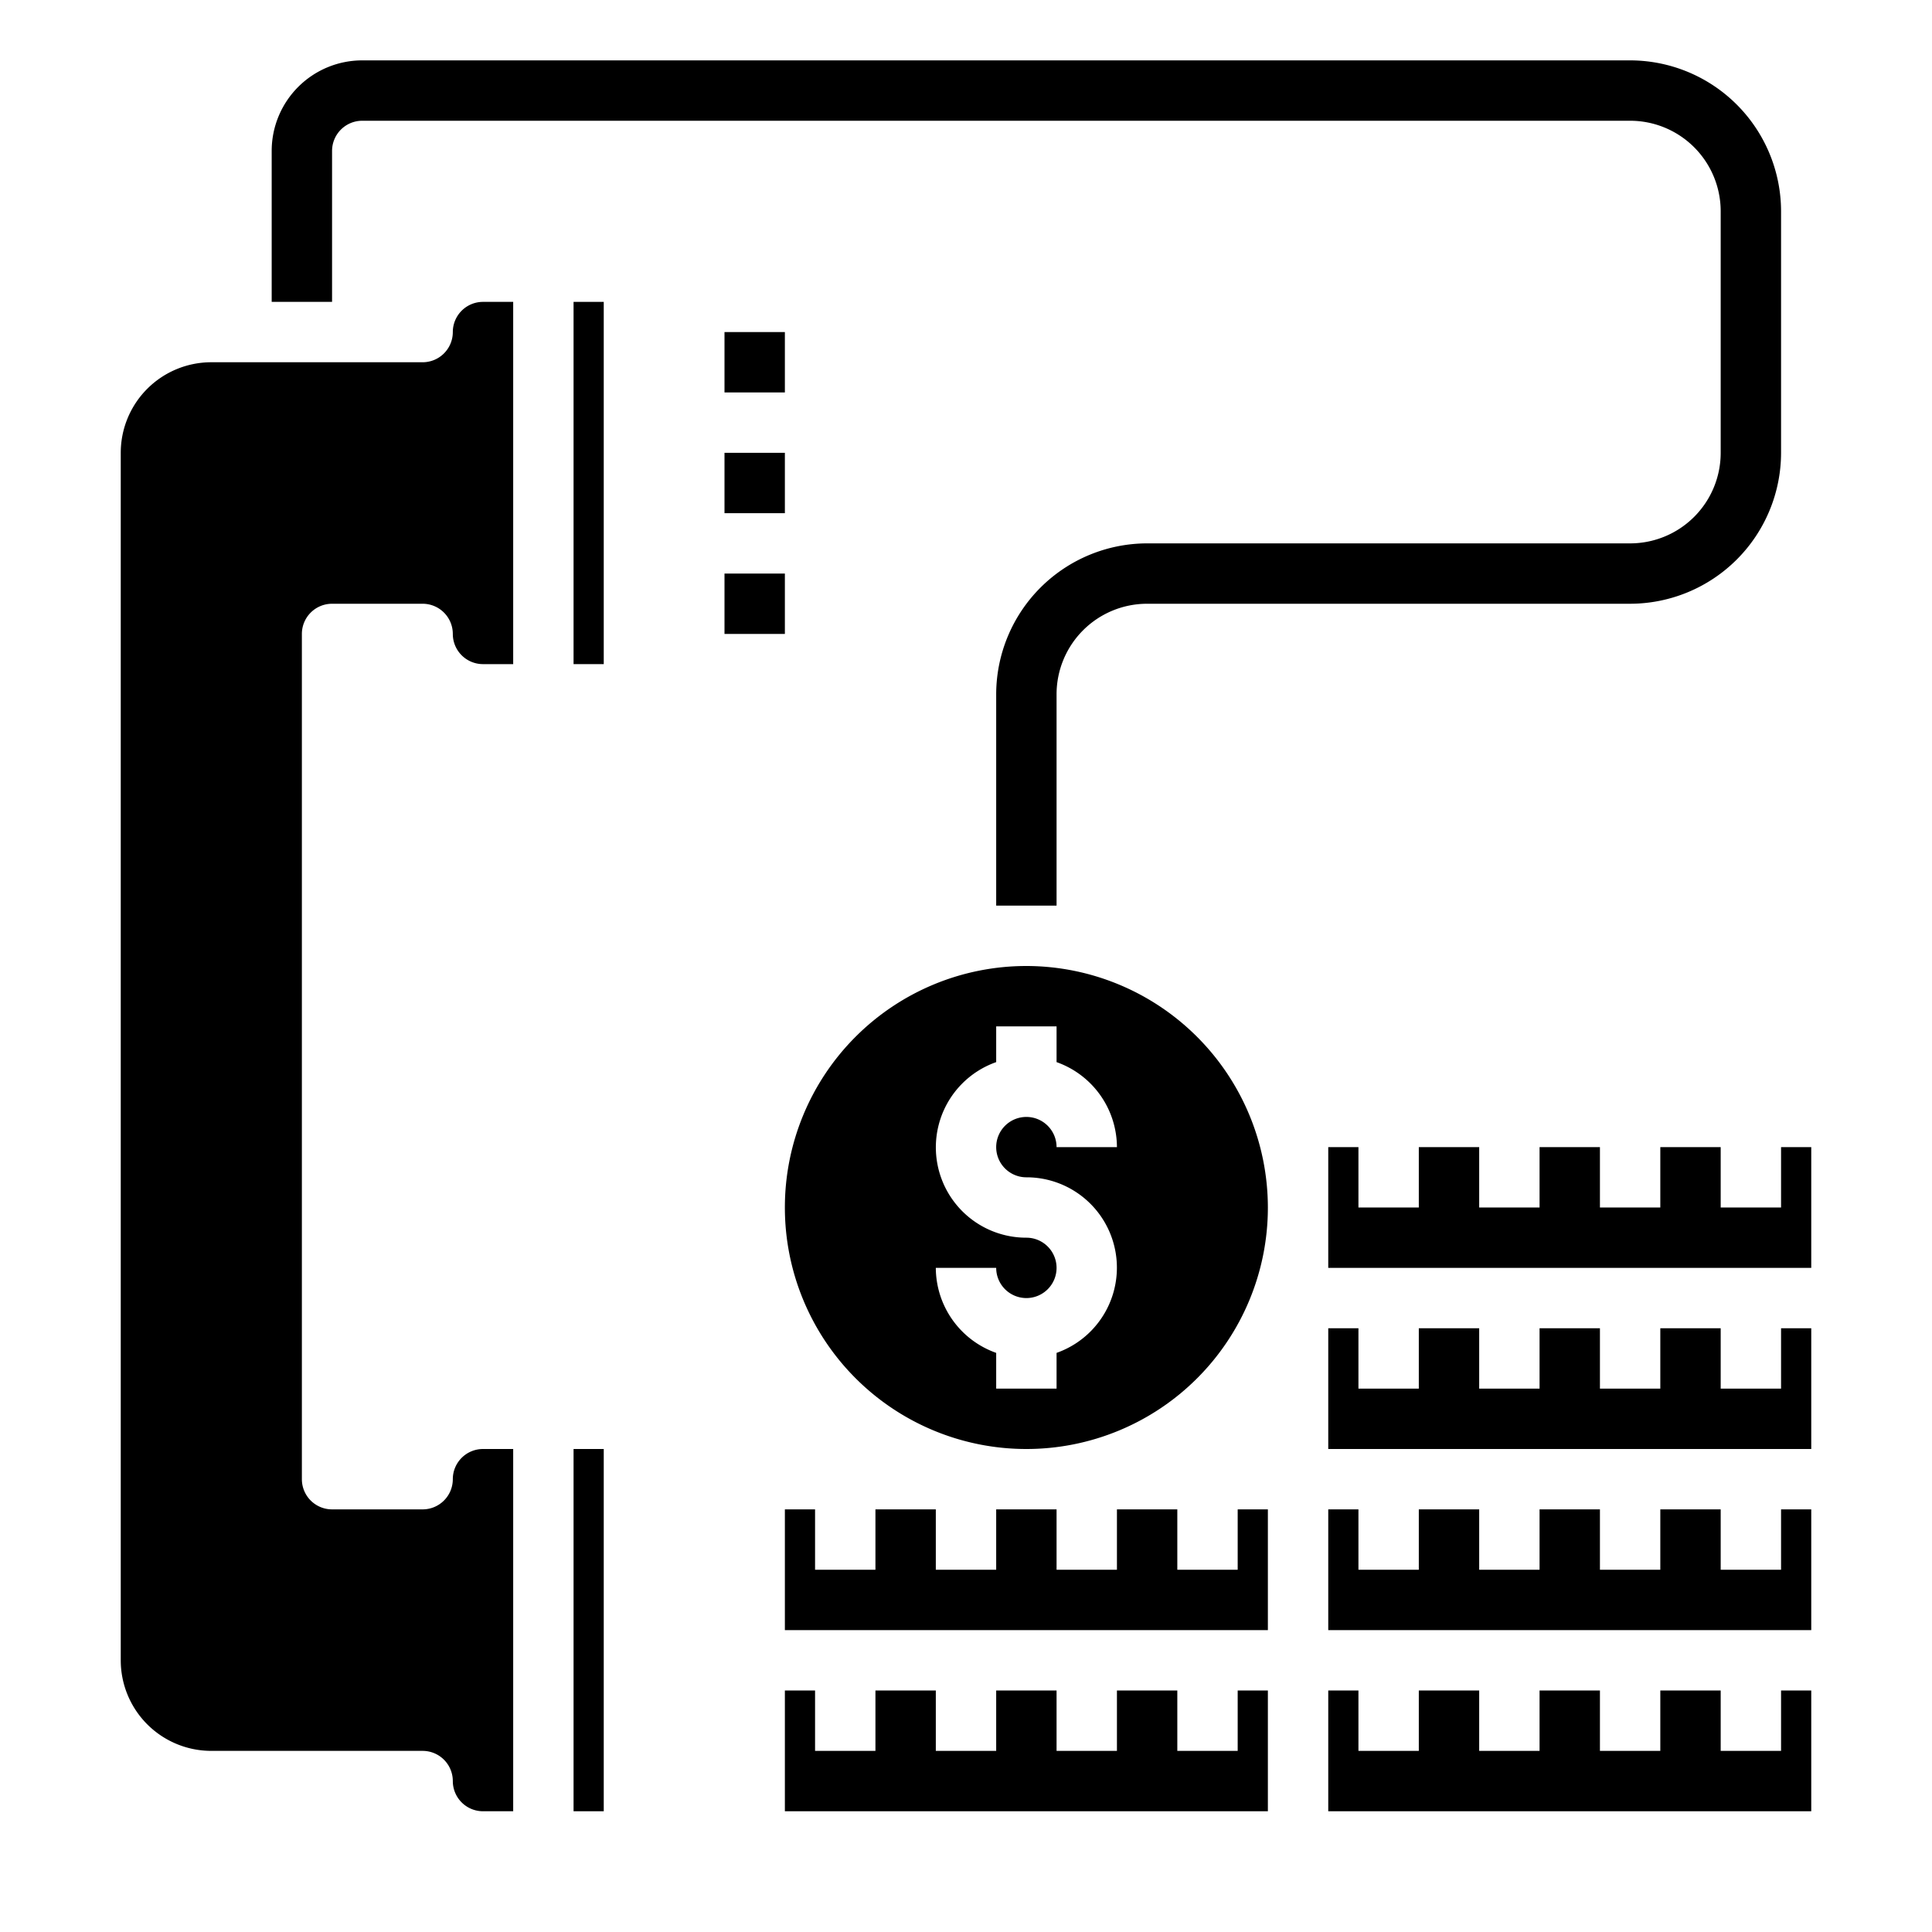 <svg xmlns="http://www.w3.org/2000/svg" viewBox="0 0 64 64" x="0px" y="0px"><g><rect x="19" y="48" width="1" height="12"></rect><rect x="19" y="10" width="1" height="12"></rect><path d="M15,49a1,1,0,0,1-1,1H11a1,1,0,0,1-1-1V21a1,1,0,0,1,1-1h3a1,1,0,0,1,1,1,1,1,0,0,0,1,1h1V10H16a1,1,0,0,0-1,1,1,1,0,0,1-1,1H7a3,3,0,0,0-3,3V55a3,3,0,0,0,3,3h7a1,1,0,0,1,1,1,1,1,0,0,0,1,1h1V48H16A1,1,0,0,0,15,49Z"></path><path d="M34,32a8,8,0,1,0,8,8A8.009,8.009,0,0,0,34,32Zm0,7a2.993,2.993,0,0,1,1,5.816V46H33V44.816A3,3,0,0,1,31,42h2a1,1,0,1,0,1-1,2.993,2.993,0,0,1-1-5.816V34h2v1.184A3,3,0,0,1,37,38H35a1,1,0,1,0-1,1Z"></path><polygon points="60 50 59 50 59 52 57 52 57 50 55 50 55 52 53 52 53 50 51 50 51 52 49 52 49 50 47 50 47 52 45 52 45 50 44 50 44 54 60 54 60 50"></polygon><polygon points="42 50 41 50 41 52 39 52 39 50 37 50 37 52 35 52 35 50 33 50 33 52 31 52 31 50 29 50 29 52 27 52 27 50 26 50 26 54 42 54 42 50"></polygon><polygon points="44 44 44 48 60 48 60 44 59 44 59 46 57 46 57 44 55 44 55 46 53 46 53 44 51 44 51 46 49 46 49 44 47 44 47 46 45 46 45 44 44 44"></polygon><polygon points="59 40 57 40 57 38 55 38 55 40 53 40 53 38 51 38 51 40 49 40 49 38 47 38 47 40 45 40 45 38 44 38 44 42 60 42 60 38 59 38 59 40"></polygon><polygon points="60 56 59 56 59 58 57 58 57 56 55 56 55 58 53 58 53 56 51 56 51 58 49 58 49 56 47 56 47 58 45 58 45 56 44 56 44 60 60 60 60 56"></polygon><polygon points="42 56 41 56 41 58 39 58 39 56 37 56 37 58 35 58 35 56 33 56 33 58 31 58 31 56 29 56 29 58 27 58 27 56 26 56 26 60 42 60 42 56"></polygon><rect x="24" y="15" width="2" height="2"></rect><rect x="24" y="11" width="2" height="2"></rect><rect x="24" y="19" width="2" height="2"></rect><path d="M35,30H33V23a5.006,5.006,0,0,1,5-5H54a3,3,0,0,0,3-3V7a3,3,0,0,0-3-3H12a1,1,0,0,0-1,1v5H9V5a3,3,0,0,1,3-3H54a5.006,5.006,0,0,1,5,5v8a5.006,5.006,0,0,1-5,5H38a3,3,0,0,0-3,3Z"></path></g></svg>